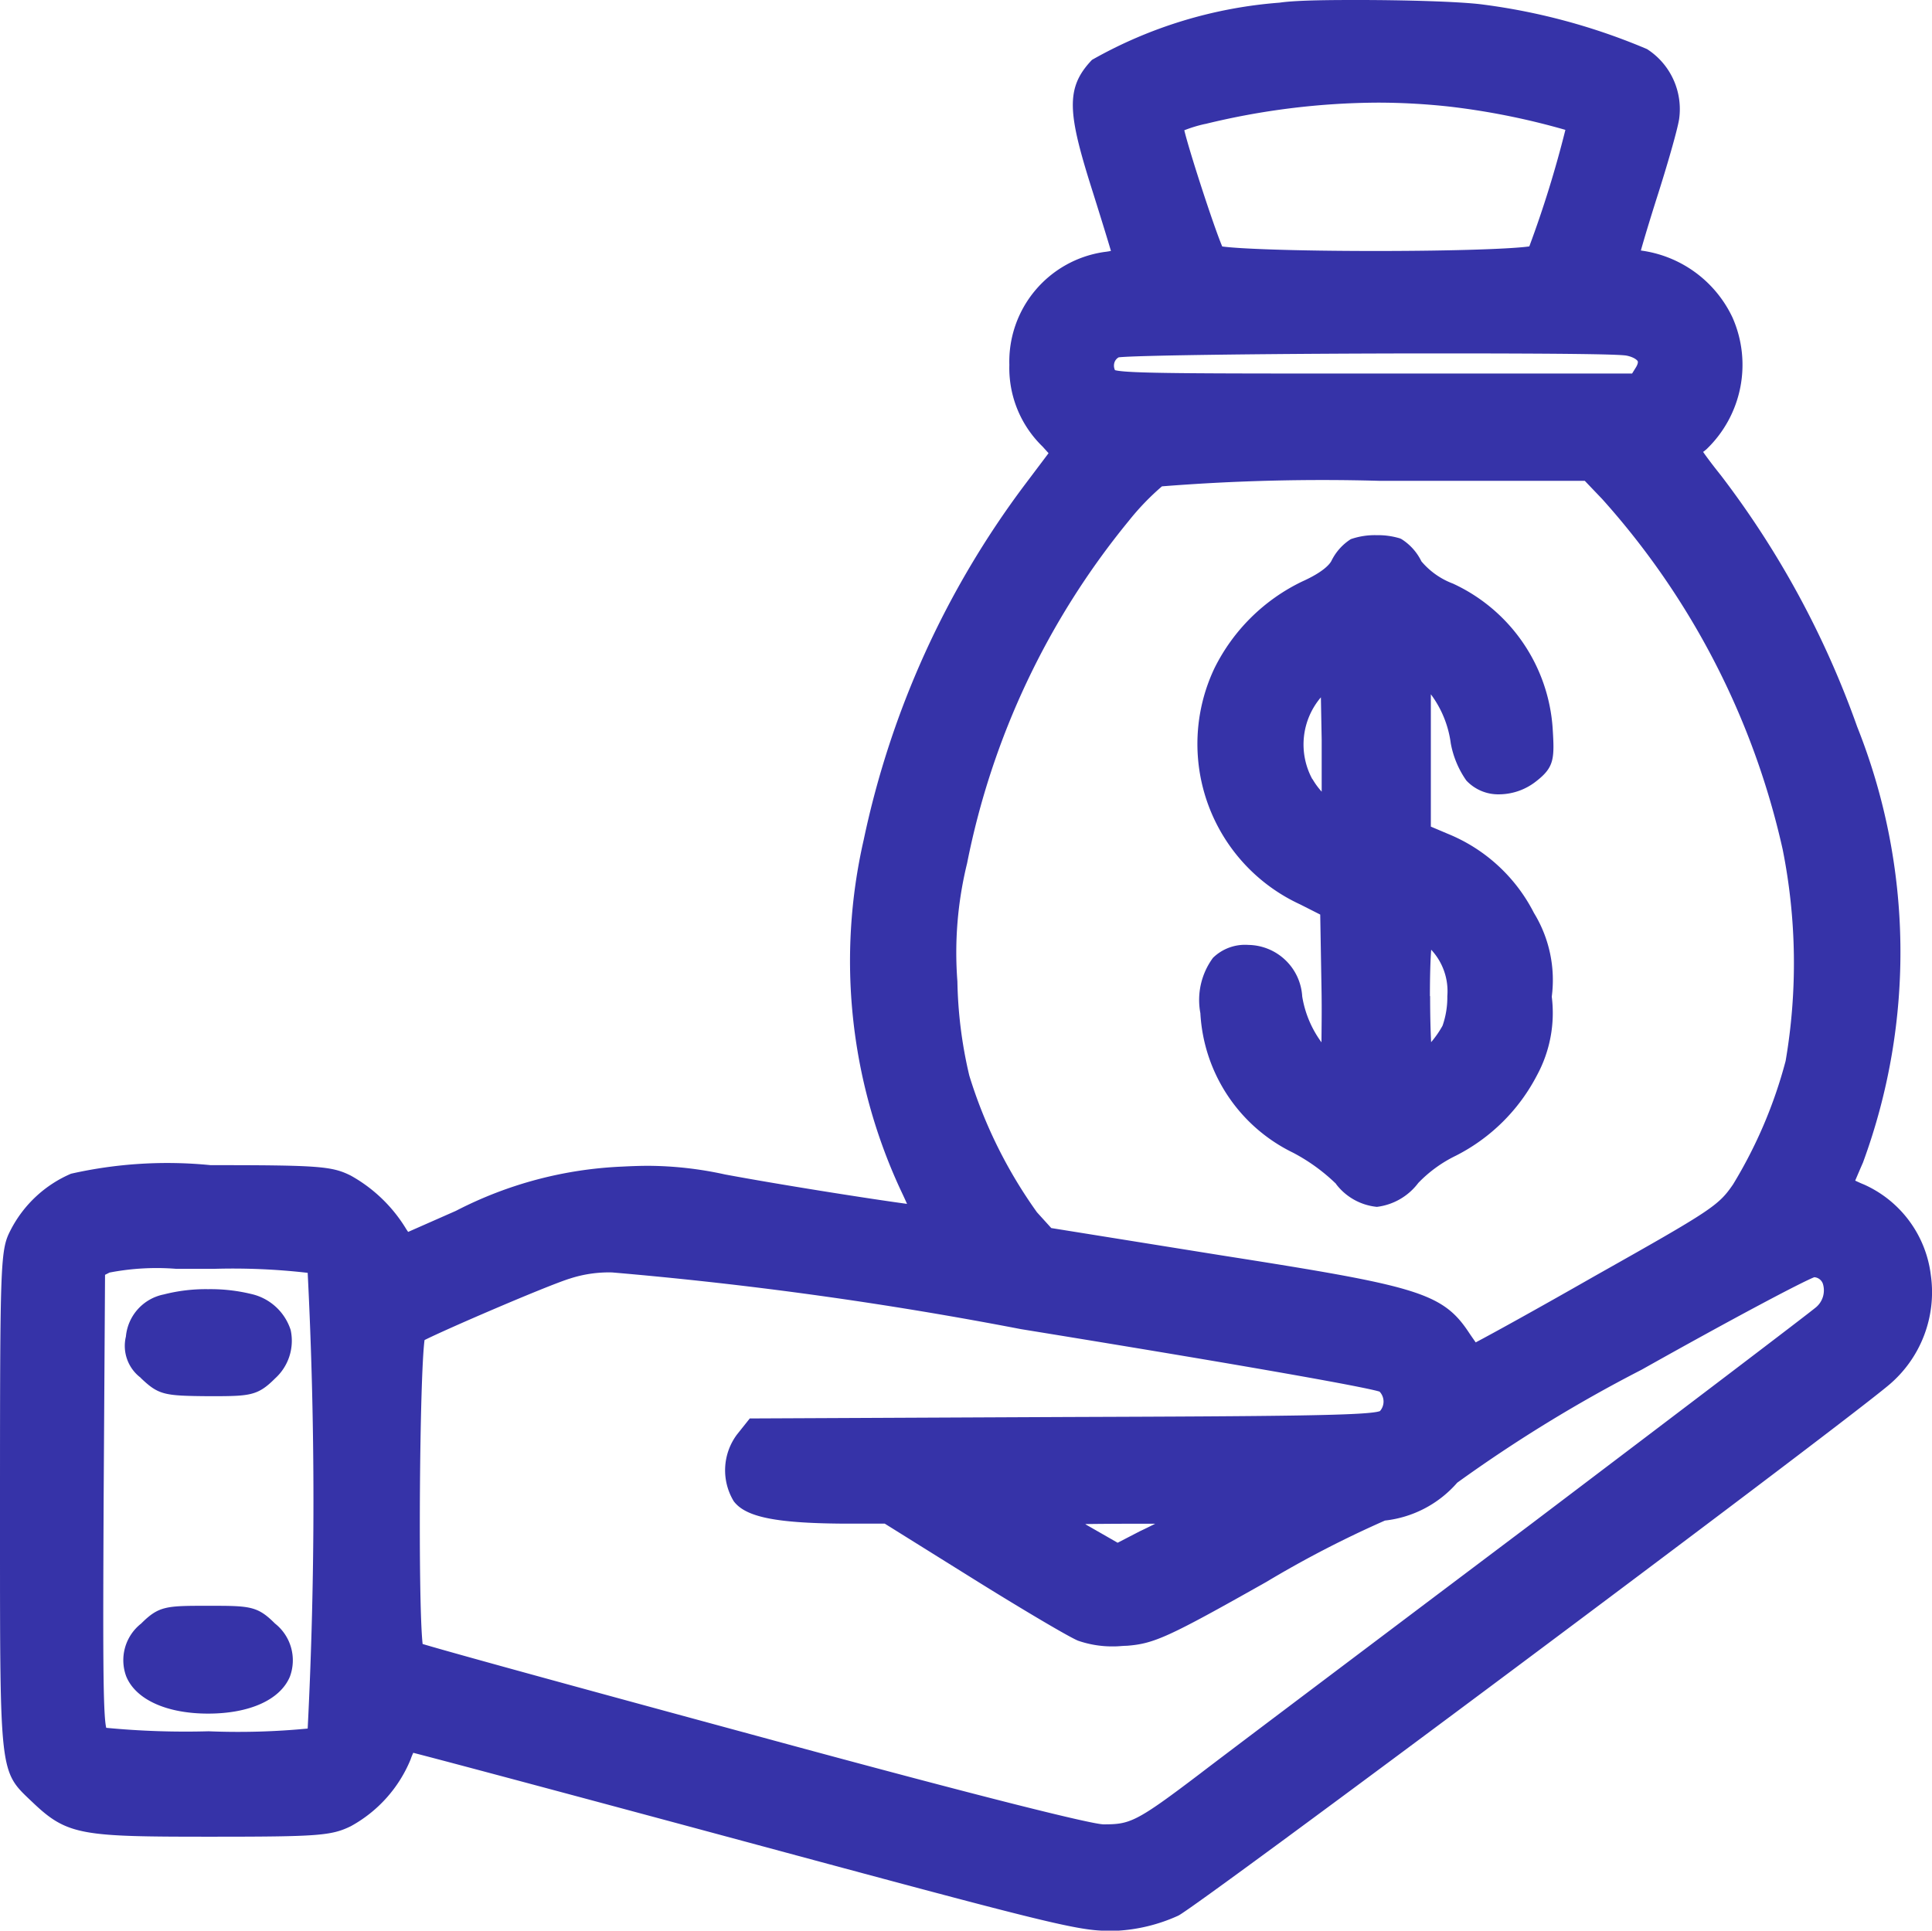 <svg xmlns="http://www.w3.org/2000/svg" width="29.079" height="29.062" viewBox="0 0 29.079 29.062">
  <g id="Loan-Icon-09mvkd2" transform="translate(0)">
    <path id="Union_1" data-name="Union 1" d="M11.2,27.717c-2.478-.668-4.488-1.206-4.98-1.332-.012.027-.027.06-.04.1a2.021,2.021,0,0,1-.9,1.005c-.295.144-.492.158-2.118.158-1.916,0-2.144-.017-2.659-.506l-.052-.049C0,26.665,0,26.665,0,23.149v-.521c0-3.659.006-3.813.158-4.108a1.833,1.833,0,0,1,.911-.852,6.585,6.585,0,0,1,2.1-.129c1.628,0,1.825.015,2.11.157a2.257,2.257,0,0,1,.838.81l.026.038.719-.317a5.99,5.99,0,0,1,2.5-.666c.155-.008.281-.012.4-.012a5.478,5.478,0,0,1,1.15.13c.788.147,2.141.362,2.74.443-.03-.068-.067-.147-.108-.234A8.182,8.182,0,0,1,13,12.641,13.551,13.551,0,0,1,15.422,7.3l.36-.478-.09-.1a1.645,1.645,0,0,1-.5-1.229,1.667,1.667,0,0,1,1.429-1.7,1,1,0,0,0,.1-.016c-.074-.252-.218-.711-.275-.892-.374-1.178-.418-1.558-.01-1.984A6.753,6.753,0,0,1,19.26.04C19.523,0,20.114,0,20.443,0c.665,0,1.537.022,1.882.069a9.4,9.4,0,0,1,2.465.67,1.074,1.074,0,0,1,.483,1.053c-.026.167-.187.723-.336,1.187-.107.338-.194.627-.24.792a1.784,1.784,0,0,1,1.379,1.008,1.76,1.76,0,0,1-.393,1.985l-.049.039c.055.079.145.2.267.352a13.829,13.829,0,0,1,2.052,3.785A9.17,9.17,0,0,1,28.04,17.5c-.054.123-.091.211-.117.272.037.017.08.038.131.058a1.721,1.721,0,0,1,1.007,1.362,1.826,1.826,0,0,1-.65,1.672c-.992.819-10.372,7.824-10.676,7.972a2.556,2.556,0,0,1-.932.228c-.047,0-.093,0-.141,0C16.2,29.062,15.622,28.91,11.2,27.717Zm-2.625-8.47c-.345.108-1.85.756-2.185.925-.075.551-.1,3.934-.029,4.575.28.084,1.317.376,4.967,1.366,3.625.987,5.1,1.344,5.28,1.349.4,0,.487-.028,1.457-.765.385-.295,1.876-1.417,3.6-2.717l1.385-1.043c2.4-1.818,4.158-3.153,4.287-3.262a.333.333,0,0,0,.1-.349.147.147,0,0,0-.13-.1c-.191.074-1.208.611-2.6,1.393a21.643,21.643,0,0,0-2.774,1.7,1.689,1.689,0,0,1-1.088.57,16.118,16.118,0,0,0-1.787.925c-1.471.83-1.686.929-2.1.96-.057,0-.118.009-.18.009a1.573,1.573,0,0,1-.553-.086c-.159-.066-.958-.544-1.609-.951l-1.3-.811h-.662c-.982-.009-1.434-.1-1.611-.338a.9.9,0,0,1,.047-1l.195-.245,4.791-.022c3.25-.011,4.519-.022,4.694-.089a.217.217,0,0,0-.006-.293c-.217-.067-1.737-.346-5.4-.941a58.994,58.994,0,0,0-6.151-.853A1.892,1.892,0,0,0,8.576,19.247Zm-6.923-.093-.071.036-.021,3.373c-.01,2.2-.012,3.239.039,3.446a12.562,12.562,0,0,0,1.541.052,10.938,10.938,0,0,0,1.491-.041,67.855,67.855,0,0,0,0-6.86A9.829,9.829,0,0,0,3.217,19.1c-.211,0-.4,0-.561,0A3.738,3.738,0,0,0,1.653,19.155Zm14.68,3.787a.171.171,0,0,1,.019.012l.471.27.336-.174c.073-.034.152-.073.229-.112h-.47C16.7,22.938,16.5,22.939,16.333,22.942ZM17.489,7.321a3.807,3.807,0,0,0-.5.52,11.715,11.715,0,0,0-2.433,5.154,5.636,5.636,0,0,0-.146,1.778,6.627,6.627,0,0,0,.179,1.417,7.121,7.121,0,0,0,1.019,2.059l.215.237,2.554.41c2.935.461,3.333.556,3.734,1.166.04.06.075.108.1.145.247-.13.883-.48,1.794-1,1.763-.993,1.86-1.058,2.08-1.379a7,7,0,0,0,.791-1.858,8.746,8.746,0,0,0-.044-3.181,11.712,11.712,0,0,0-2.718-5.278l-.261-.273H20.764A30.593,30.593,0,0,0,17.489,7.321Zm-.651-1.942a.136.136,0,0,0-.063.074.157.157,0,0,0,.007.119c.19.051,1.177.051,3.9.051h3.883l.047-.076c.039-.058.044-.095.038-.109s-.051-.06-.164-.084-1.04-.034-2.89-.034C19.242,5.321,17.1,5.348,16.838,5.379Zm1.3-3.513a2.042,2.042,0,0,0-.313.095c.082.338.446,1.455.571,1.749.239.034,1.071.068,2.31.068s2.076-.034,2.312-.069a16.479,16.479,0,0,0,.543-1.754,10.878,10.878,0,0,0-1.733-.349,9.977,9.977,0,0,0-1.094-.061A11.118,11.118,0,0,0,18.142,1.866ZM1.9,25.235a.7.7,0,0,1,.224-.795c.268-.268.38-.268,1.008-.268s.74,0,1.007.267a.705.705,0,0,1,.224.8c-.146.348-.606.556-1.231.556S2.043,25.583,1.9,25.235Zm.22-4.494,0,0a.6.6,0,0,1-.225-.622.712.712,0,0,1,.571-.634,2.539,2.539,0,0,1,.667-.079,2.582,2.582,0,0,1,.642.071.81.81,0,0,1,.6.544.764.764,0,0,1-.234.728c-.268.268-.381.268-1.008.268C2.47,21.011,2.388,21,2.117,20.741Zm17.992-2.918a2.786,2.786,0,0,0-.651-.472,2.484,2.484,0,0,1-1.394-2.1,1.07,1.07,0,0,1,.19-.833.69.69,0,0,1,.533-.194A.824.824,0,0,1,19.6,15a1.6,1.6,0,0,0,.29.69c0-.19.007-.461,0-.823l-.019-1.1-.3-.152a2.66,2.66,0,0,1-1.294-3.552A2.852,2.852,0,0,1,19.6,8.753c.327-.147.416-.265.439-.309a.81.81,0,0,1,.292-.328,1.1,1.1,0,0,1,.387-.06,1.141,1.141,0,0,1,.355.049l.021.01a.82.82,0,0,1,.3.335,1.15,1.15,0,0,0,.475.335,2.591,2.591,0,0,1,1.5,2.172c.029.461.027.589-.243.8a.907.907,0,0,1-.556.2.658.658,0,0,1-.5-.208,1.418,1.418,0,0,1-.234-.559,1.577,1.577,0,0,0-.3-.739v1.992l.262.111a2.519,2.519,0,0,1,1.29,1.189,1.933,1.933,0,0,1,.268,1.26,1.968,1.968,0,0,1-.223,1.184,2.806,2.806,0,0,1-1.221,1.21,1.982,1.982,0,0,0-.565.41.918.918,0,0,1-.623.36A.88.88,0,0,1,20.109,17.823Zm1.413-2.828c0,.274.006.512.015.693a1.476,1.476,0,0,0,.172-.248,1.287,1.287,0,0,0,.072-.444.916.916,0,0,0-.243-.7C21.528,14.474,21.522,14.716,21.522,14.995Zm-1.77-3.267a1.094,1.094,0,0,0,.138.189c0-.182,0-.439,0-.779l-.012-.641A1.094,1.094,0,0,0,19.752,11.728Z" transform="translate(0 0)" fill="#3633a8"/>
  </g>
</svg>

